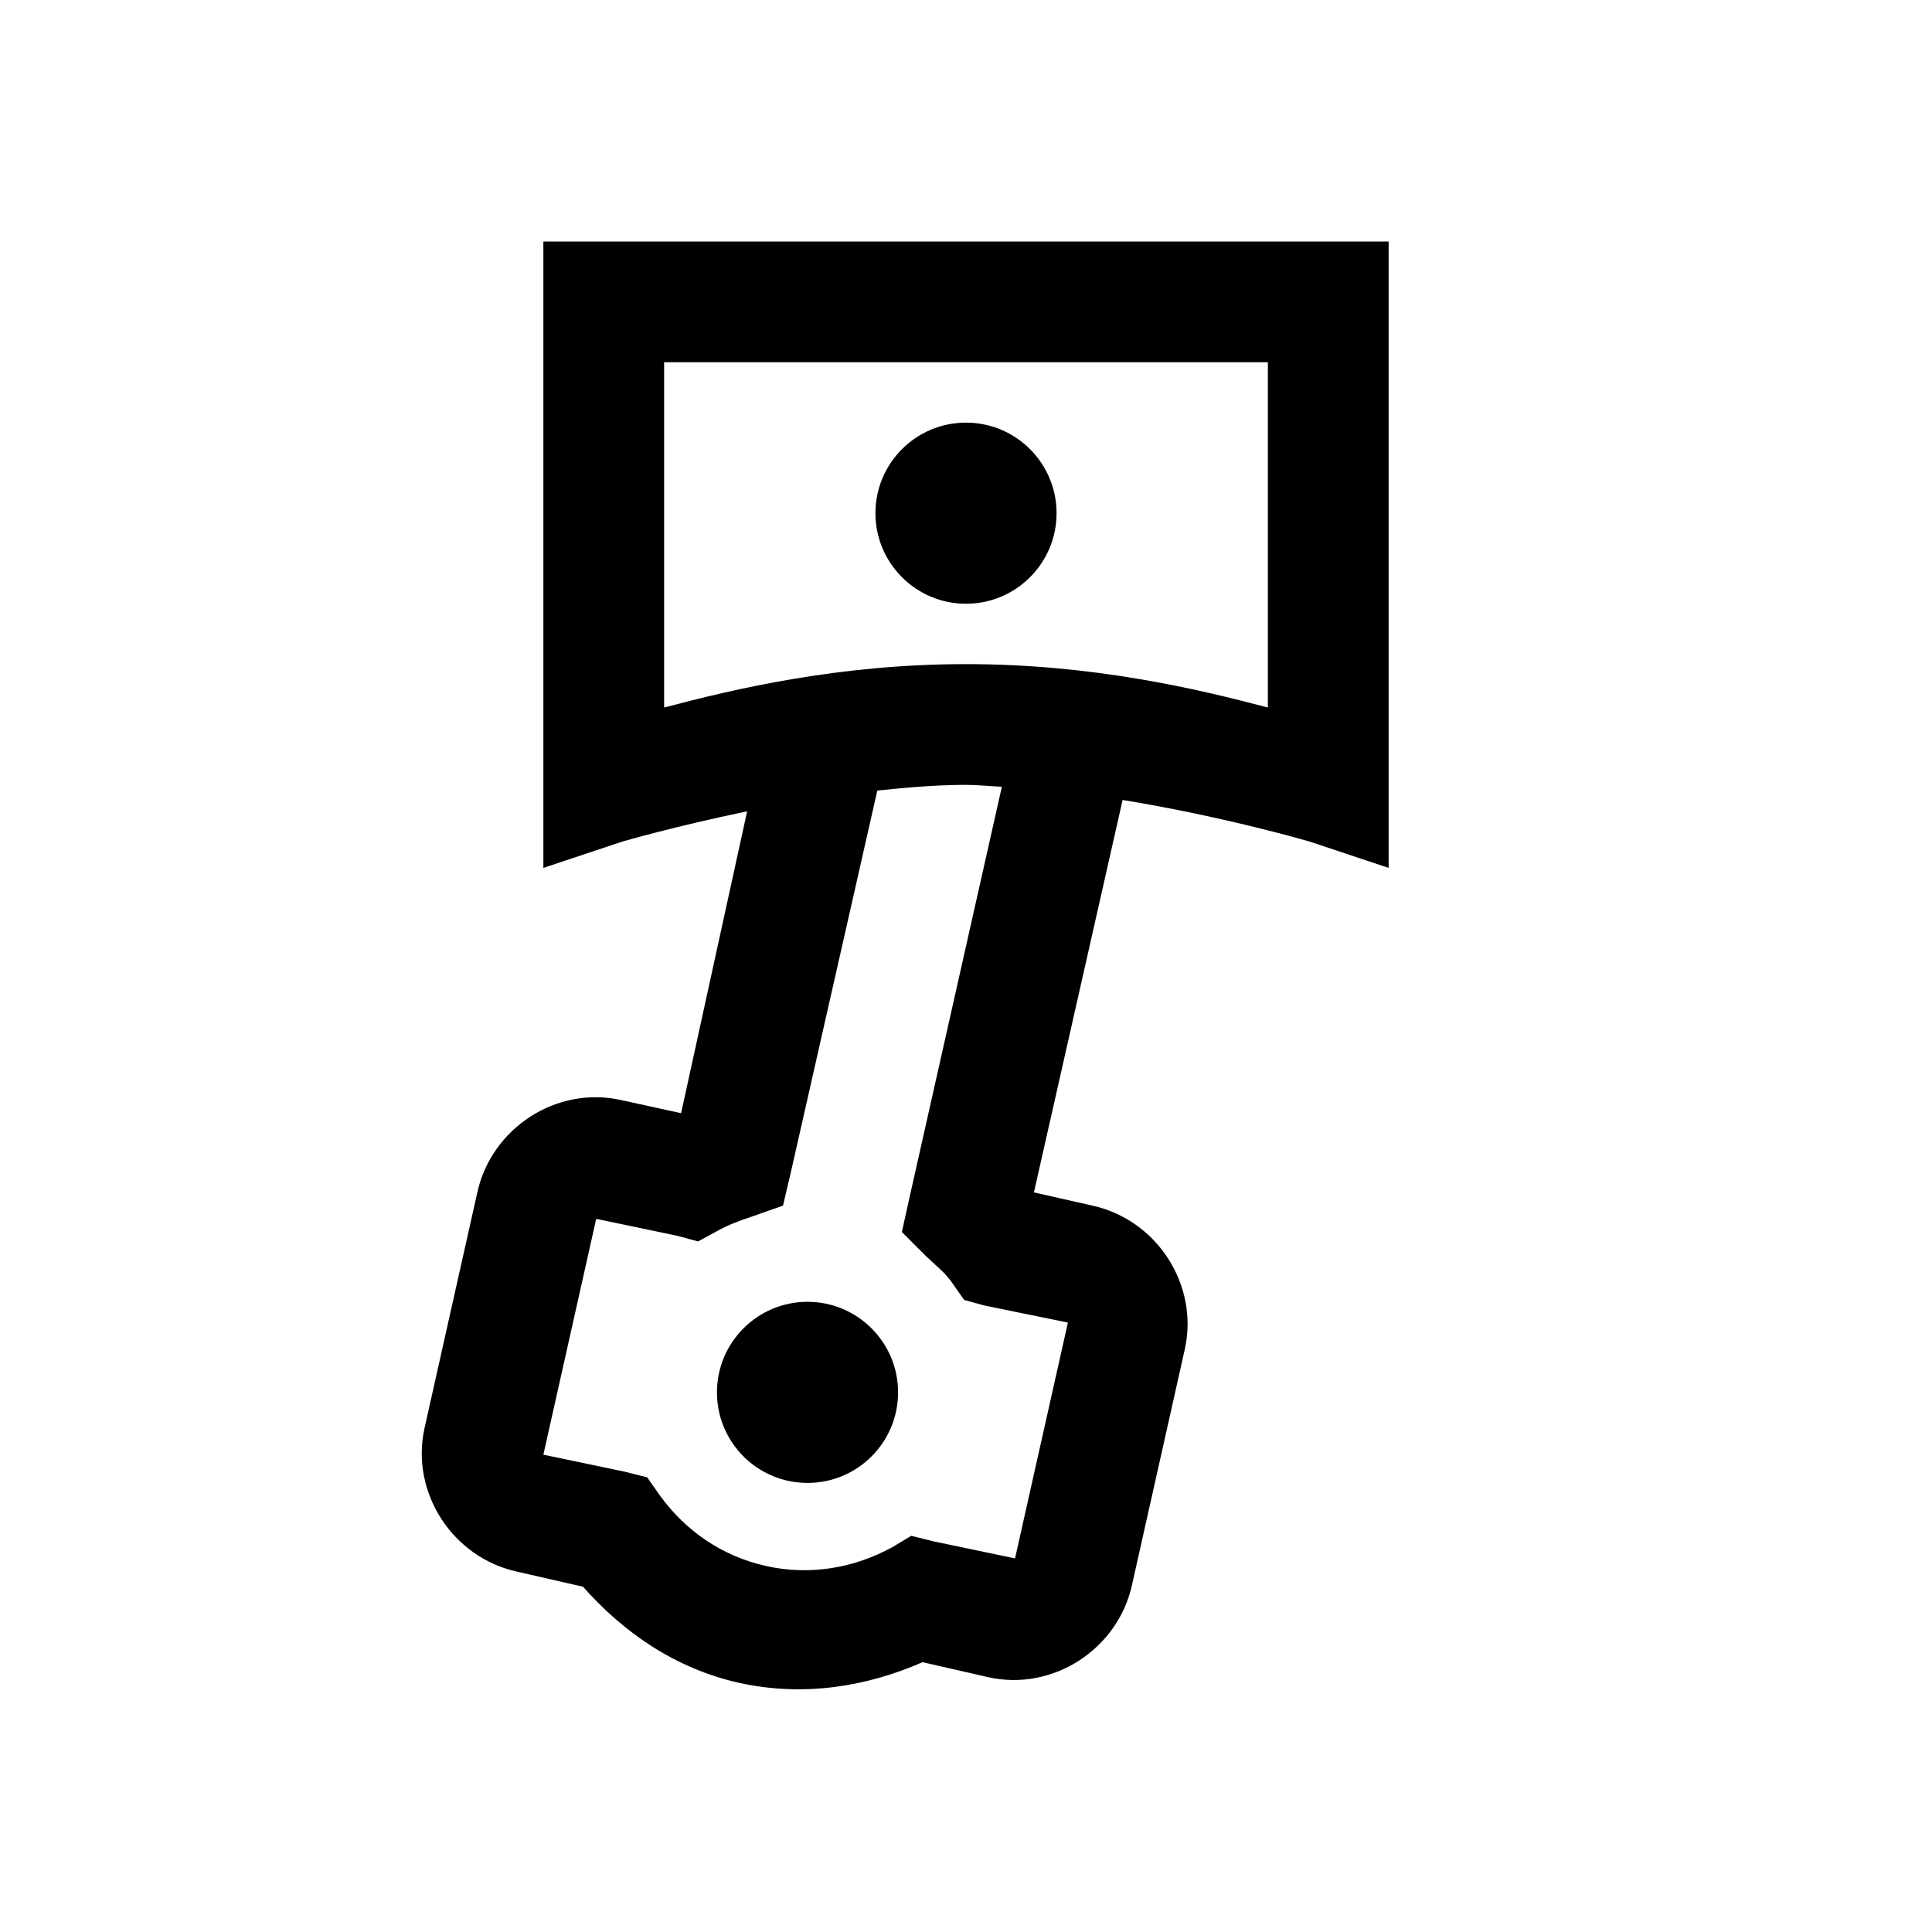 <?xml version="1.0" encoding="UTF-8"?>
<svg xmlns="http://www.w3.org/2000/svg" xmlns:xlink="http://www.w3.org/1999/xlink" viewBox="0 0 32 32" version="1.1">
<g>
<path d="M 9 4 L 9 14.375 L 10.312 13.938 C 10.312 13.938 11.184 13.684 12.375 13.438 L 11.281 18.438 L 10.281 18.219 C 9.215 17.984 8.141 18.684 7.906 19.75 L 7.031 23.656 C 6.797 24.723 7.496 25.797 8.562 26.031 L 9.656 26.281 C 10.324 27.035 11.18 27.637 12.25 27.875 C 13.32 28.109 14.359 27.934 15.281 27.531 L 16.375 27.781 C 17.441 28.016 18.516 27.316 18.75 26.25 L 19.625 22.344 C 19.859 21.277 19.16 20.203 18.094 19.969 L 17.125 19.75 L 18.594 13.25 C 20.289 13.527 21.688 13.938 21.688 13.938 L 23 14.375 L 23 4 Z M 11 6 L 21 6 L 21 11.719 C 19.832 11.41 18.102 11 16 11 C 13.898 11 12.168 11.41 11 11.719 Z M 16 7 C 15.172 7 14.5 7.672 14.5 8.5 C 14.5 9.328 15.172 10 16 10 C 16.828 10 17.5 9.328 17.5 8.5 C 17.5 7.672 16.828 7 16 7 Z M 16 13 C 16.199 13 16.395 13.023 16.594 13.031 L 15.062 19.844 L 14.938 20.406 L 15.344 20.812 C 15.496 20.957 15.645 21.074 15.75 21.219 L 15.969 21.531 L 16.312 21.625 L 17.688 21.906 L 16.812 25.812 L 15.469 25.531 L 15.094 25.438 L 14.781 25.625 C 14.156 25.969 13.422 26.102 12.688 25.938 C 11.953 25.773 11.359 25.355 10.938 24.781 L 10.719 24.469 L 10.344 24.375 L 9 24.094 L 9.875 20.188 L 11.219 20.469 L 11.562 20.562 L 11.906 20.375 C 12.062 20.289 12.238 20.223 12.438 20.156 L 12.969 19.969 L 13.094 19.438 L 14.531 13.094 C 15.023 13.043 15.512 13 16 13 Z M 13.375 21.562 C 12.547 21.562 11.875 22.234 11.875 23.062 C 11.875 23.891 12.547 24.562 13.375 24.562 C 14.203 24.562 14.875 23.891 14.875 23.062 C 14.875 22.234 14.203 21.562 13.375 21.562 Z "></path>
</g>
</svg>
